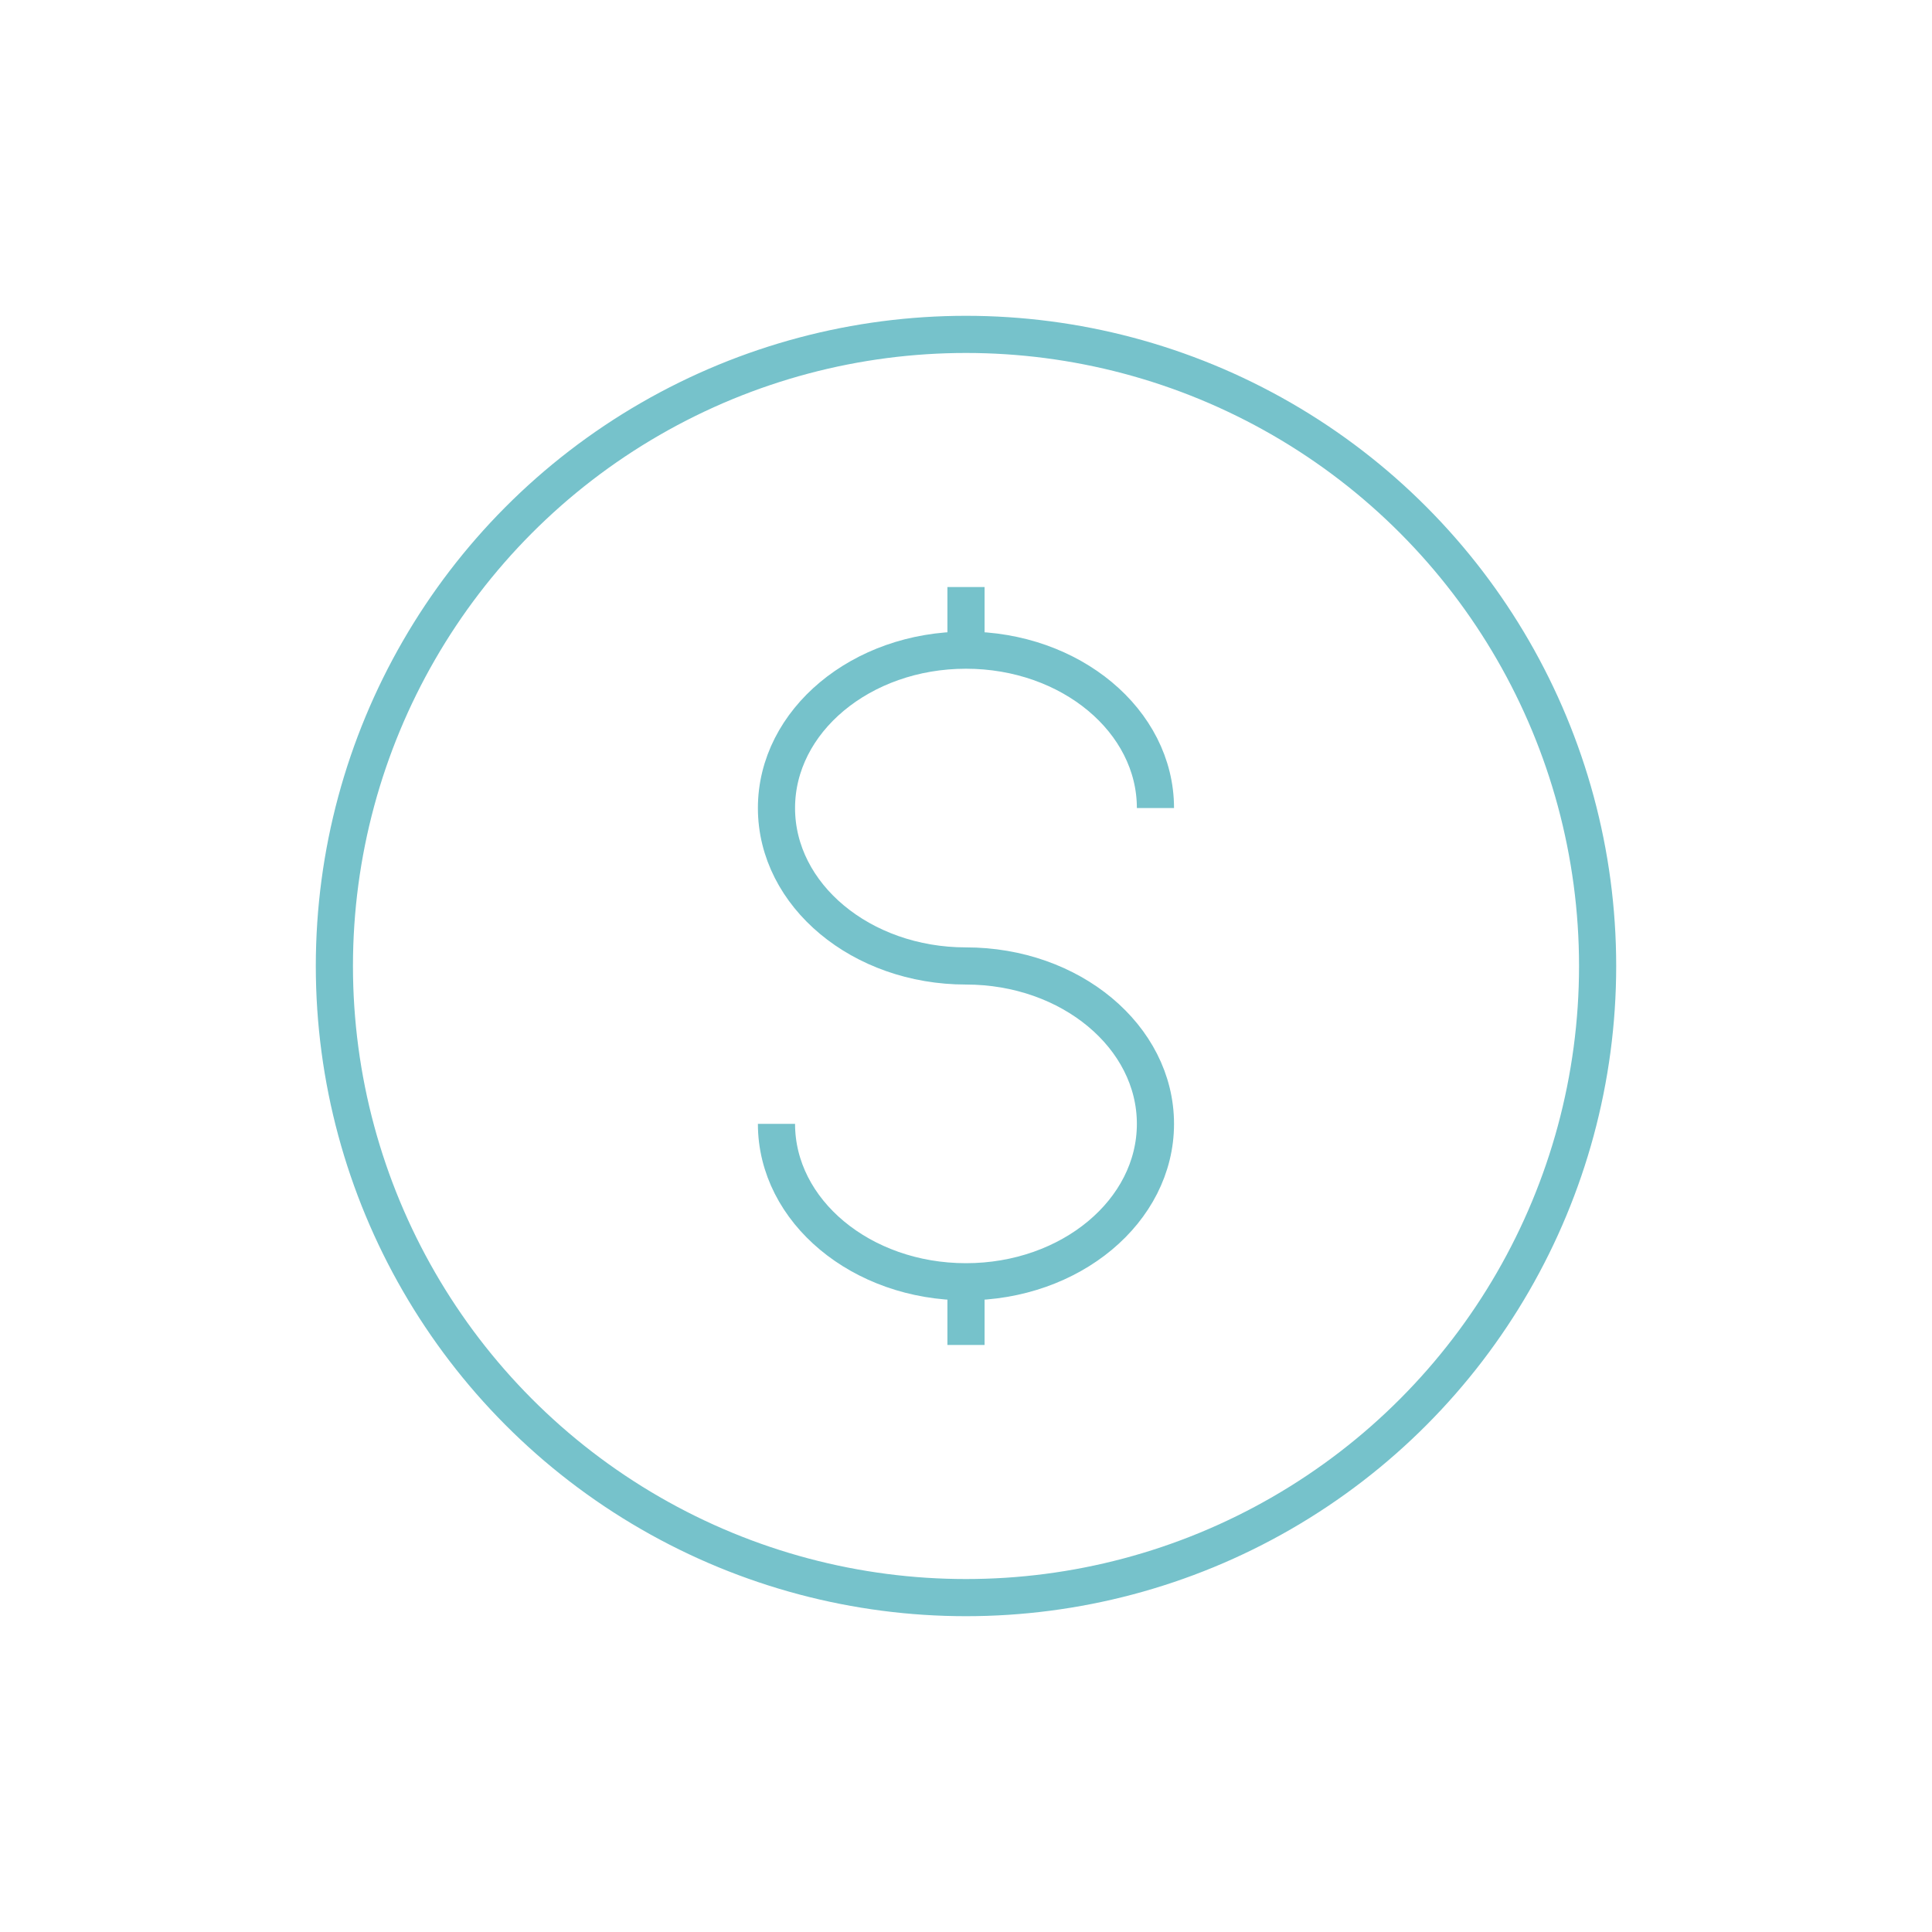 <svg width="52" height="52" viewBox="0 0 52 52" fill="none" xmlns="http://www.w3.org/2000/svg">
<circle cx="26" cy="26" r="17" stroke="#76C2CB" strokeWidth="2.5"/>
<path d="M26 34.5V35.35V36.2" stroke="#76C2CB" strokeWidth="2.5" strokeLinecap="round"/>
<path d="M26 15.8V16.65V17.5" stroke="#76C2CB" strokeWidth="2.5" strokeLinecap="round"/>
<path d="M31.099 21.749C31.099 19.402 28.816 17.499 25.999 17.499C23.183 17.499 20.899 19.402 20.899 21.749C20.899 24.096 23.183 25.999 25.999 25.999C28.816 25.999 31.099 27.902 31.099 30.249C31.099 32.596 28.816 34.499 25.999 34.499C23.183 34.499 20.899 32.596 20.899 30.249" stroke="#76C2CB" strokeWidth="2.5" strokeLinecap="round"/>
</svg>
